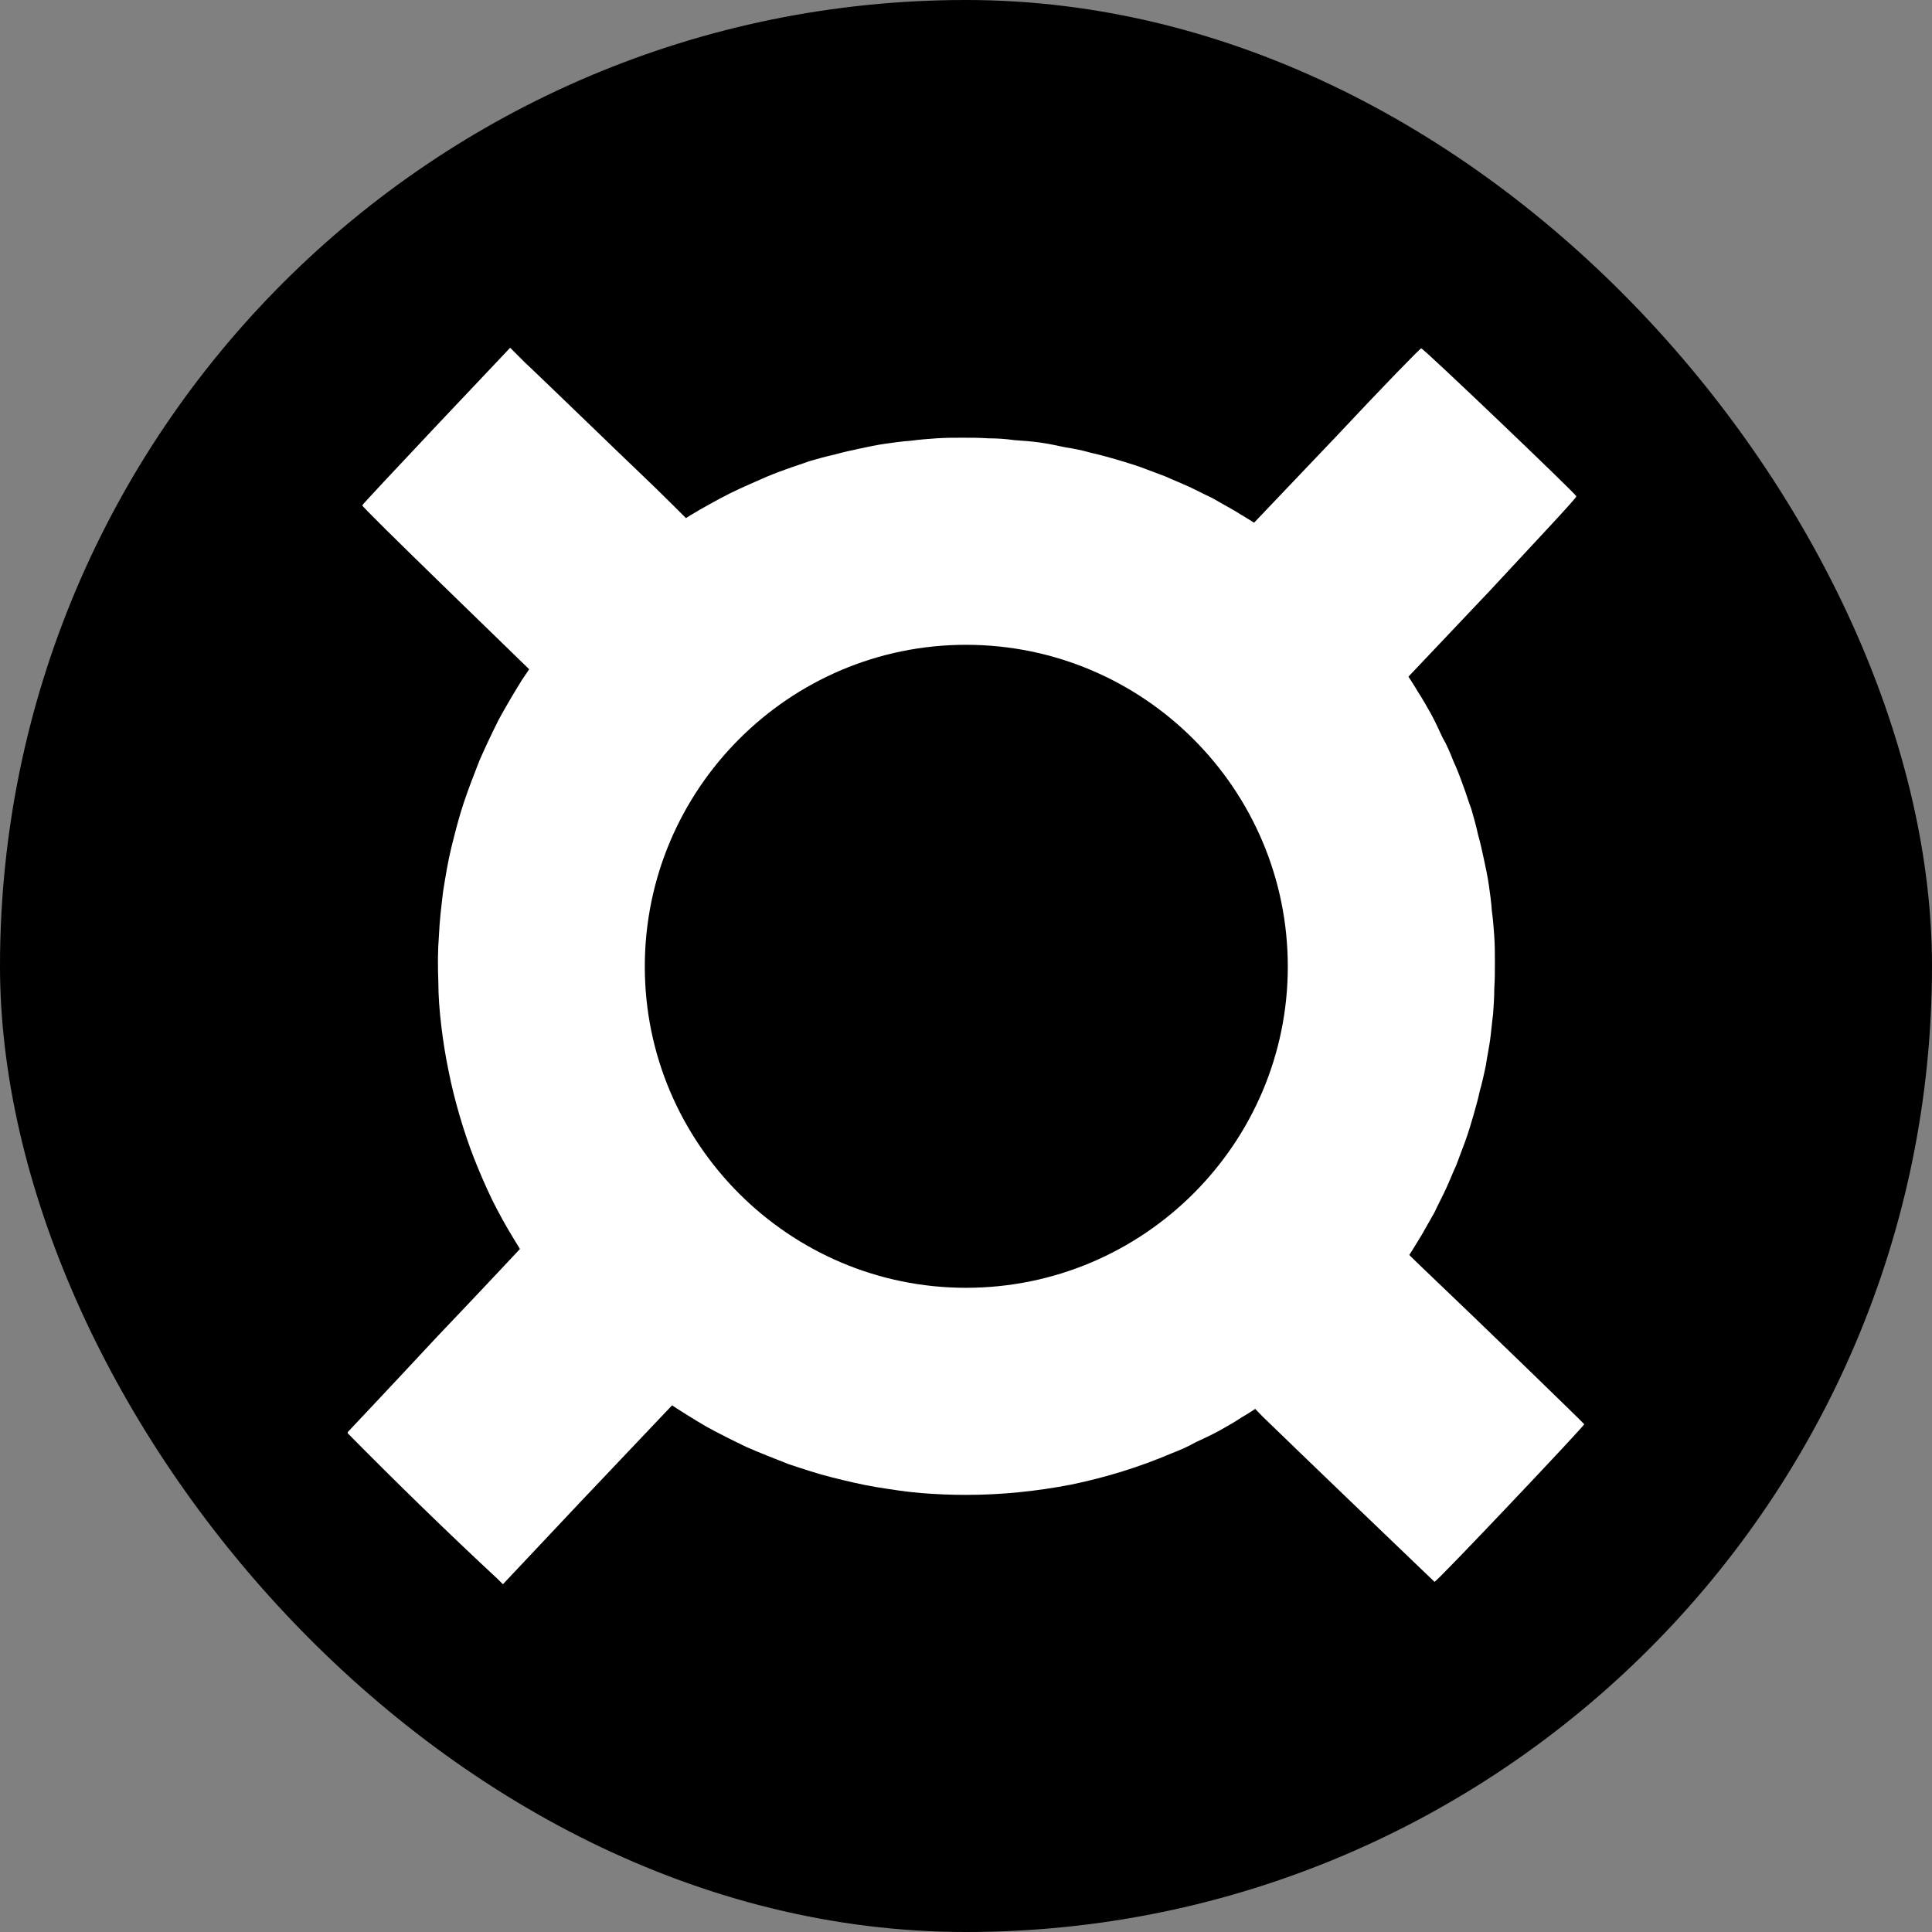 <svg width="32" height="32" viewBox="0 0 32 32" fill="none" xmlns="http://www.w3.org/2000/svg" xmlns:xlink="http://www.w3.org/1999/xlink">
	<rect x="0" y="0" width="32" height="32" fill="#808080" stroke="none"/>
	<desc>
			Created with Pixso.
	</desc>
	<defs>
		<clipPath id="clip887_18">
			<rect id="Frax.com" width="20.48" height="20.48" transform="translate(5.76 5.76)" fill="white" fill-opacity="0"/>
		</clipPath>
	</defs>
	<rect id="Frax" rx="16" width="32" height="32" fill="#000000" fill-opacity="1"/>
	<g clip-path="url(#clip887_18)">
		<path id="path" d="M8.38 19.79C8.45 19.93 8.52 20.07 8.6 20.2C8.71 20.39 8.76 20.51 8.75 20.54C8.73 20.56 8.06 21.28 7.24 22.14C6.43 23.01 5.76 23.72 5.75 23.73C6.57 24.56 7.4 25.37 8.25 26.16L8.33 26.24L9.62 24.87L11.1 23.31L11.29 23.11L11.47 23.23C11.71 23.39 11.97 23.53 12.23 23.66C12.39 22.81 12.68 21.98 13.04 21.17L12.91 21.12C11.84 20.56 11.18 19.39 10.79 18.16C10.49 18.28 10.21 18.42 9.93 18.58C9.37 18.96 8.93 19.41 8.38 19.79ZM13.04 9.8C12.88 9.56 12.71 9.33 12.54 9.11C12.35 9.06 12.18 8.98 12.02 8.88C11.86 8.77 11.72 8.65 11.6 8.5L11.4 8.62L11.17 8.39C10.77 7.99 10.35 7.6 9.94 7.2C9.39 6.67 8.83 6.13 8.69 6L8.45 5.76L7.23 7.05C6.56 7.76 6 8.36 6 8.37C5.99 8.38 6.6 8.98 7.34 9.7L8.77 11.09L8.86 11.16L8.7 11.42C8.65 11.51 8.6 11.61 8.54 11.71C9.33 12.22 10.12 12.7 10.94 13.18C11.47 12.19 12.47 11.33 13.6 10.78C13.48 10.59 13.35 10.4 13.21 10.22C13.12 10.08 13.12 9.93 13.04 9.8ZM23.36 11.47L23.25 11.29L24.69 9.77C25.47 8.93 26.12 8.24 26.11 8.22C26.09 8.17 23.58 5.77 23.54 5.77C23.52 5.77 22.89 6.42 22.14 7.22C21.38 8.02 20.76 8.67 20.75 8.68C20.73 8.68 20.66 8.65 20.59 8.6C20.45 8.5 19.74 8.82 19.27 8.93C19.01 9.51 18.79 10.11 18.56 10.7C18.81 10.83 19.05 10.97 19.28 11.14C19.65 11.4 20.54 12.1 20.8 12.48C20.86 12.57 20.92 12.66 20.98 12.76C21.81 12.41 22.66 12.09 23.5 11.73C23.45 11.63 23.4 11.55 23.36 11.47L23.36 11.47ZM23.52 20.96L23.18 20.63L23.33 20.37C23.39 20.27 23.45 20.17 23.51 20.06C22.8 19.44 22.13 18.82 21.37 18.23C21.09 19.06 20.66 19.79 20.09 20.34C19.8 20.62 19.43 20.86 19.02 21.05L19.05 21.24C19.21 22 19.66 22.58 19.97 23.26C20.01 23.34 20.05 23.43 20.08 23.52C20.18 23.46 20.28 23.4 20.38 23.34L20.64 23.18L20.91 23.46C21.86 24.38 22.81 25.29 23.76 26.2C23.79 26.21 26.24 23.62 26.24 23.59C26.23 23.57 24.55 21.94 23.52 20.96Z" fill="#FFFFFF" fill-opacity="1" fill-rule="nonzero"/>
		<path id="path" d="M16 24.76C15.75 24.76 15.51 24.75 15.26 24.73C15.01 24.71 14.76 24.67 14.51 24.63C14.27 24.59 14.02 24.53 13.78 24.47C13.54 24.41 13.3 24.33 13.06 24.25C12.83 24.16 12.6 24.07 12.37 23.97C12.14 23.86 11.92 23.75 11.7 23.63C11.48 23.5 11.27 23.37 11.06 23.23C10.86 23.09 10.66 22.94 10.46 22.78C10.27 22.62 10.08 22.46 9.91 22.28C9.73 22.11 9.55 21.92 9.39 21.74C9.23 21.55 9.07 21.35 8.92 21.15C8.78 20.95 8.64 20.74 8.51 20.52C8.38 20.31 8.26 20.09 8.15 19.87C8.04 19.64 7.94 19.41 7.85 19.18C7.76 18.95 7.68 18.71 7.61 18.47C7.54 18.23 7.48 17.99 7.43 17.74C7.38 17.5 7.34 17.25 7.31 17C7.28 16.75 7.26 16.5 7.26 16.25C7.25 16 7.25 15.75 7.27 15.5C7.28 15.25 7.31 15.01 7.34 14.76C7.38 14.51 7.42 14.26 7.48 14.02C7.54 13.78 7.6 13.54 7.68 13.3C7.76 13.06 7.85 12.83 7.94 12.6C8.04 12.37 8.15 12.14 8.26 11.92C8.38 11.7 8.51 11.48 8.64 11.27C8.78 11.06 8.92 10.86 9.07 10.66C9.23 10.46 9.39 10.27 9.56 10.08C9.73 9.9 9.9 9.72 10.09 9.55C10.27 9.38 10.46 9.22 10.66 9.07C10.86 8.92 11.06 8.77 11.27 8.64C11.48 8.5 11.7 8.38 11.92 8.26C12.14 8.14 12.37 8.04 12.6 7.94C12.73 7.88 12.86 7.83 13 7.78C13.13 7.73 13.27 7.69 13.4 7.64C13.54 7.6 13.68 7.56 13.82 7.53C13.96 7.49 14.1 7.46 14.24 7.43C14.38 7.4 14.52 7.37 14.66 7.35C14.8 7.33 14.94 7.31 15.09 7.3C15.23 7.28 15.37 7.27 15.51 7.26C15.66 7.25 15.8 7.25 15.94 7.25C16.09 7.25 16.23 7.25 16.37 7.26C16.52 7.26 16.66 7.27 16.8 7.29C16.94 7.3 17.09 7.31 17.23 7.33C17.37 7.35 17.51 7.38 17.65 7.41C17.79 7.43 17.93 7.46 18.07 7.5C18.21 7.53 18.35 7.57 18.49 7.61C18.62 7.65 18.76 7.69 18.9 7.74C19.03 7.79 19.17 7.84 19.3 7.89C19.43 7.95 19.56 8 19.69 8.06C19.82 8.12 19.95 8.19 20.08 8.25C20.2 8.32 20.33 8.39 20.45 8.46C20.58 8.54 20.7 8.61 20.82 8.69C20.94 8.77 21.06 8.85 21.17 8.94C21.29 9.02 21.4 9.11 21.51 9.2C21.62 9.29 21.73 9.38 21.84 9.48C21.95 9.57 22.05 9.67 22.15 9.77C22.25 9.87 22.35 9.97 22.45 10.08C22.55 10.18 22.64 10.29 22.73 10.4C22.83 10.51 22.91 10.62 23 10.74C23.09 10.85 23.17 10.97 23.25 11.09C23.33 11.21 23.41 11.33 23.48 11.45C23.56 11.57 23.63 11.7 23.7 11.82C23.77 11.95 23.83 12.08 23.89 12.21C23.96 12.33 24.02 12.47 24.07 12.6C24.13 12.73 24.18 12.86 24.23 13C24.28 13.13 24.32 13.27 24.37 13.4C24.41 13.54 24.45 13.68 24.48 13.82C24.52 13.96 24.55 14.1 24.58 14.24C24.61 14.38 24.64 14.52 24.66 14.66C24.68 14.8 24.7 14.94 24.71 15.09C24.73 15.23 24.74 15.37 24.75 15.51C24.76 15.66 24.76 15.8 24.76 15.94C24.76 16.09 24.76 16.23 24.75 16.37C24.75 16.52 24.74 16.66 24.73 16.8C24.71 16.94 24.7 17.09 24.68 17.23C24.66 17.37 24.63 17.51 24.61 17.65C24.58 17.79 24.55 17.93 24.51 18.07C24.48 18.21 24.44 18.35 24.4 18.49C24.36 18.63 24.32 18.76 24.27 18.9C24.22 19.03 24.17 19.17 24.12 19.3C24.06 19.43 24.01 19.56 23.95 19.69C23.89 19.82 23.82 19.95 23.76 20.08C23.69 20.2 23.62 20.33 23.55 20.45C23.47 20.58 23.4 20.7 23.32 20.82C23.24 20.94 23.16 21.06 23.08 21.17C22.99 21.29 22.9 21.4 22.81 21.51C22.72 21.62 22.63 21.73 22.54 21.84C22.44 21.95 22.34 22.05 22.24 22.15C22.14 22.26 22.04 22.35 21.93 22.45C21.83 22.55 21.72 22.64 21.61 22.73C21.5 22.83 21.39 22.92 21.27 23C21.16 23.09 21.04 23.17 20.92 23.25C20.8 23.33 20.68 23.41 20.56 23.48C20.44 23.56 20.31 23.63 20.19 23.7C20.06 23.77 19.93 23.83 19.8 23.89C19.68 23.96 19.54 24.02 19.41 24.07C18.87 24.3 18.32 24.47 17.74 24.59C17.17 24.7 16.59 24.76 16 24.76ZM16 10.68C13.07 10.68 10.68 13.07 10.68 16.01C10.68 18.94 13.07 21.33 16 21.33C18.94 21.33 21.33 18.94 21.33 16.01C21.33 13.07 18.94 10.68 16 10.68Z" fill="#FFFFFF" fill-opacity="1" fill-rule="nonzero"/>
	</g>
</svg>
